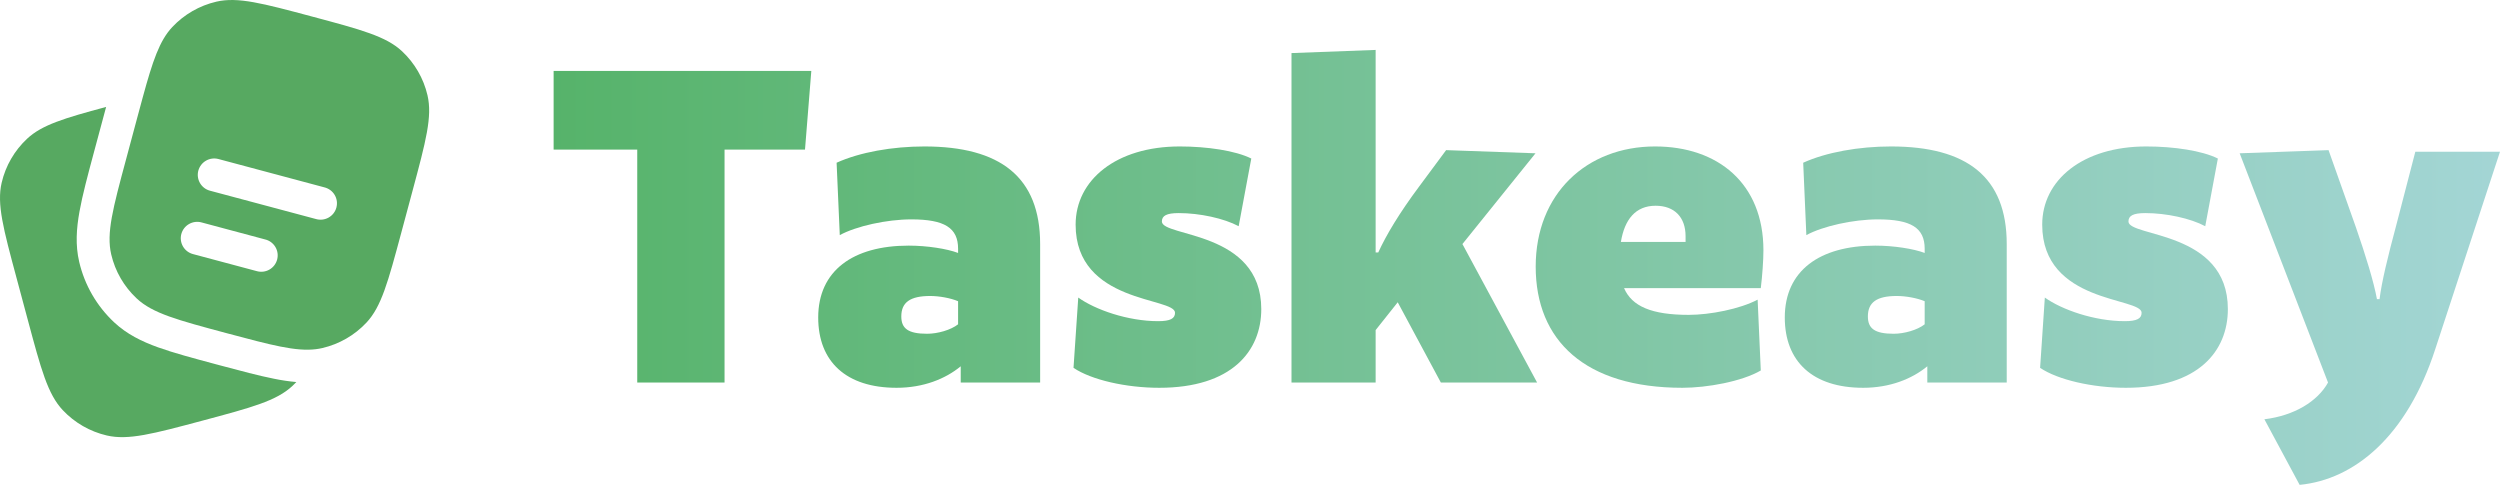 <svg width="165" height="32" viewBox="0 0 165 32" fill="none" xmlns="http://www.w3.org/2000/svg">
<path d="M1.092 18.346L1.84 21.133C2.713 24.387 3.151 26.014 4.142 27.069C4.924 27.901 5.936 28.483 7.049 28.742C8.461 29.071 10.092 28.636 13.355 27.764C16.615 26.893 18.246 26.457 19.303 25.469C19.391 25.386 19.476 25.301 19.558 25.215C19.065 25.171 18.576 25.098 18.091 24.998C17.085 24.799 15.889 24.479 14.474 24.101L14.32 24.059L14.283 24.05C12.745 23.638 11.459 23.294 10.432 22.925C9.352 22.536 8.371 22.055 7.537 21.276C6.389 20.203 5.585 18.815 5.228 17.287C4.968 16.177 5.043 15.09 5.246 13.963C5.439 12.882 5.787 11.587 6.203 10.036L6.977 7.159L7.003 7.058C4.226 7.804 2.764 8.245 1.789 9.156C0.954 9.936 0.369 10.946 0.11 12.058C-0.22 13.465 0.217 15.092 1.092 18.346Z" fill="#57A961"/>
<path fill-rule="evenodd" clip-rule="evenodd" d="M27.233 12.573L26.484 15.361C25.609 18.614 25.172 20.242 24.182 21.296C23.4 22.129 22.388 22.712 21.275 22.971C21.135 23.004 20.993 23.029 20.848 23.046C19.525 23.209 17.909 22.778 14.97 21.993C11.709 21.12 10.078 20.685 9.02 19.696C8.185 18.916 7.601 17.906 7.341 16.795C7.012 15.387 7.448 13.761 8.323 10.508L9.071 7.72L9.424 6.414C10.082 4.011 10.525 2.688 11.373 1.783C12.155 0.951 13.167 0.369 14.28 0.11C15.692 -0.219 17.323 0.216 20.586 1.089C23.846 1.961 25.478 2.396 26.535 3.383C27.37 4.164 27.954 5.174 28.214 6.286C28.544 7.694 28.107 9.32 27.233 12.573ZM13.09 11.261C13.127 11.123 13.191 10.995 13.278 10.882C13.364 10.769 13.473 10.675 13.596 10.604C13.719 10.533 13.856 10.486 13.997 10.468C14.138 10.45 14.282 10.459 14.419 10.496L21.405 12.364C21.546 12.398 21.679 12.459 21.796 12.545C21.913 12.63 22.012 12.739 22.086 12.863C22.161 12.987 22.209 13.125 22.229 13.269C22.249 13.412 22.24 13.558 22.202 13.698C22.165 13.838 22.099 13.969 22.01 14.083C21.921 14.197 21.809 14.292 21.682 14.363C21.556 14.433 21.416 14.477 21.272 14.493C21.127 14.508 20.981 14.495 20.842 14.453L13.857 12.586C13.579 12.512 13.342 12.331 13.199 12.082C13.055 11.834 13.016 11.538 13.09 11.261ZM11.968 15.443C12.043 15.166 12.224 14.93 12.473 14.787C12.722 14.643 13.018 14.604 13.296 14.678L17.487 15.8C17.629 15.832 17.763 15.893 17.881 15.978C17.998 16.064 18.098 16.172 18.173 16.297C18.248 16.421 18.297 16.559 18.317 16.703C18.337 16.847 18.328 16.994 18.291 17.134C18.253 17.274 18.187 17.405 18.098 17.52C18.008 17.634 17.896 17.73 17.769 17.8C17.642 17.871 17.501 17.915 17.356 17.93C17.212 17.945 17.065 17.931 16.926 17.889L12.735 16.769C12.597 16.732 12.468 16.669 12.355 16.582C12.242 16.495 12.147 16.388 12.076 16.264C12.005 16.141 11.959 16.005 11.94 15.864C11.921 15.723 11.931 15.58 11.968 15.443Z" fill="#57A961"/>
<path d="M47.82 25.248H42.058V9.874H36.539V4.68H53.547L53.13 9.874H47.82V25.248Z" fill="url(#paint0_linear_3_58)"/>
<path d="M68.649 25.248H63.408V24.175C62.401 25.006 60.944 25.594 59.173 25.594C55.841 25.594 54.002 23.863 54.002 20.954C54.002 17.873 56.292 16.211 59.972 16.211C61.187 16.211 62.506 16.418 63.234 16.695V16.418C63.234 15.033 62.332 14.479 60.145 14.479C58.514 14.479 56.501 14.93 55.425 15.518L55.216 10.74C56.744 10.047 58.896 9.666 61.013 9.666C66.011 9.666 68.649 11.675 68.649 16.107V25.248ZM63.234 21.404V19.881C62.749 19.673 61.985 19.535 61.395 19.535C60.076 19.535 59.486 19.95 59.486 20.885C59.486 21.681 59.937 22.028 61.187 22.028C61.881 22.028 62.749 21.785 63.234 21.404Z" fill="url(#paint1_linear_3_58)"/>
<path d="M82.585 10.463L81.752 14.93C80.78 14.41 79.183 14.064 77.795 14.064C76.996 14.064 76.684 14.237 76.684 14.618C76.684 15.657 83.244 15.207 83.244 20.4C83.244 23.17 81.3 25.594 76.51 25.594C74.323 25.594 72.033 25.075 70.852 24.278L71.165 19.639C72.276 20.435 74.428 21.197 76.441 21.197C77.239 21.197 77.552 21.024 77.552 20.643C77.552 19.604 70.991 20.054 70.991 14.826C70.991 11.882 73.664 9.666 77.864 9.666C79.669 9.666 81.543 9.943 82.585 10.463Z" fill="url(#paint2_linear_3_58)"/>
<path d="M101.344 10.117L96.52 16.107L101.449 25.248H95.097L92.25 19.95L90.792 21.785V25.248H85.239V3.503L90.792 3.295V16.661H90.966C91.487 15.518 92.354 14.064 93.673 12.298L95.444 9.909L101.344 10.117Z" fill="url(#paint3_linear_3_58)"/>
<path d="M116.212 19.015H107.187C107.708 20.227 109.027 20.781 111.457 20.781C112.845 20.781 114.824 20.4 116.004 19.777L116.212 24.452C114.962 25.179 112.671 25.594 111.04 25.594C104.619 25.594 101.356 22.478 101.356 17.596C101.356 12.783 104.723 9.666 109.235 9.666C113.366 9.666 116.386 12.09 116.386 16.522C116.386 17.145 116.316 18.184 116.212 19.015ZM109.27 13.579C107.951 13.579 107.222 14.479 106.979 15.968H111.248V15.587C111.248 14.341 110.519 13.579 109.27 13.579Z" fill="url(#paint4_linear_3_58)"/>
<path d="M132.444 25.248H127.203V24.175C126.196 25.006 124.738 25.594 122.968 25.594C119.636 25.594 117.796 23.863 117.796 20.954C117.796 17.873 120.087 16.211 123.766 16.211C124.981 16.211 126.3 16.418 127.029 16.695V16.418C127.029 15.033 126.126 14.479 123.94 14.479C122.308 14.479 120.295 14.93 119.219 15.518L119.011 10.74C120.538 10.047 122.69 9.666 124.807 9.666C129.806 9.666 132.444 11.675 132.444 16.107V25.248ZM127.029 21.404V19.881C126.543 19.673 125.779 19.535 125.189 19.535C123.87 19.535 123.28 19.95 123.28 20.885C123.28 21.681 123.731 22.028 124.981 22.028C125.675 22.028 126.543 21.785 127.029 21.404Z" fill="url(#paint5_linear_3_58)"/>
<path d="M146.379 10.463L145.546 14.93C144.574 14.41 142.977 14.064 141.589 14.064C140.791 14.064 140.478 14.237 140.478 14.618C140.478 15.657 147.039 15.207 147.039 20.4C147.039 23.17 145.095 25.594 140.305 25.594C138.118 25.594 135.827 25.075 134.647 24.278L134.959 19.639C136.07 20.435 138.222 21.197 140.235 21.197C141.034 21.197 141.346 21.024 141.346 20.643C141.346 19.604 134.786 20.054 134.786 14.826C134.786 11.882 137.458 9.666 141.658 9.666C143.463 9.666 145.338 9.943 146.379 10.463Z" fill="url(#paint6_linear_3_58)"/>
<path d="M165 10.013L160.731 23.032C158.856 28.814 155.385 31.654 151.775 32L149.45 27.672C151.428 27.429 152.955 26.494 153.65 25.248L147.818 10.117L153.684 9.909L155.489 14.999C156.149 16.903 156.669 18.6 156.878 19.742H157.051C157.19 18.6 157.607 16.903 158.127 14.964L159.412 10.013H165Z" fill="url(#paint7_linear_3_58)"/>
<defs>
<linearGradient id="paint0_linear_3_58" x1="36.157" y1="14.427" x2="166.322" y2="14.427" gradientUnits="userSpaceOnUse">
<stop stop-color="#56B36A"/>
<stop offset="1" stop-color="#A4D6D6"/>
</linearGradient>
<linearGradient id="paint1_linear_3_58" x1="36.157" y1="14.427" x2="166.322" y2="14.427" gradientUnits="userSpaceOnUse">
<stop stop-color="#56B36A"/>
<stop offset="1" stop-color="#A4D6D6"/>
</linearGradient>
<linearGradient id="paint2_linear_3_58" x1="36.157" y1="14.427" x2="166.322" y2="14.427" gradientUnits="userSpaceOnUse">
<stop stop-color="#56B36A"/>
<stop offset="1" stop-color="#A4D6D6"/>
</linearGradient>
<linearGradient id="paint3_linear_3_58" x1="36.157" y1="14.427" x2="166.322" y2="14.427" gradientUnits="userSpaceOnUse">
<stop stop-color="#56B36A"/>
<stop offset="1" stop-color="#A4D6D6"/>
</linearGradient>
<linearGradient id="paint4_linear_3_58" x1="36.157" y1="14.427" x2="166.322" y2="14.427" gradientUnits="userSpaceOnUse">
<stop stop-color="#56B36A"/>
<stop offset="1" stop-color="#A4D6D6"/>
</linearGradient>
<linearGradient id="paint5_linear_3_58" x1="36.157" y1="14.427" x2="166.322" y2="14.427" gradientUnits="userSpaceOnUse">
<stop stop-color="#56B36A"/>
<stop offset="1" stop-color="#A4D6D6"/>
</linearGradient>
<linearGradient id="paint6_linear_3_58" x1="36.157" y1="14.427" x2="166.322" y2="14.427" gradientUnits="userSpaceOnUse">
<stop stop-color="#56B36A"/>
<stop offset="1" stop-color="#A4D6D6"/>
</linearGradient>
<linearGradient id="paint7_linear_3_58" x1="36.157" y1="14.427" x2="166.322" y2="14.427" gradientUnits="userSpaceOnUse">
<stop stop-color="#56B36A"/>
<stop offset="1" stop-color="#A4D6D6"/>
</linearGradient>
</defs>
</svg>
